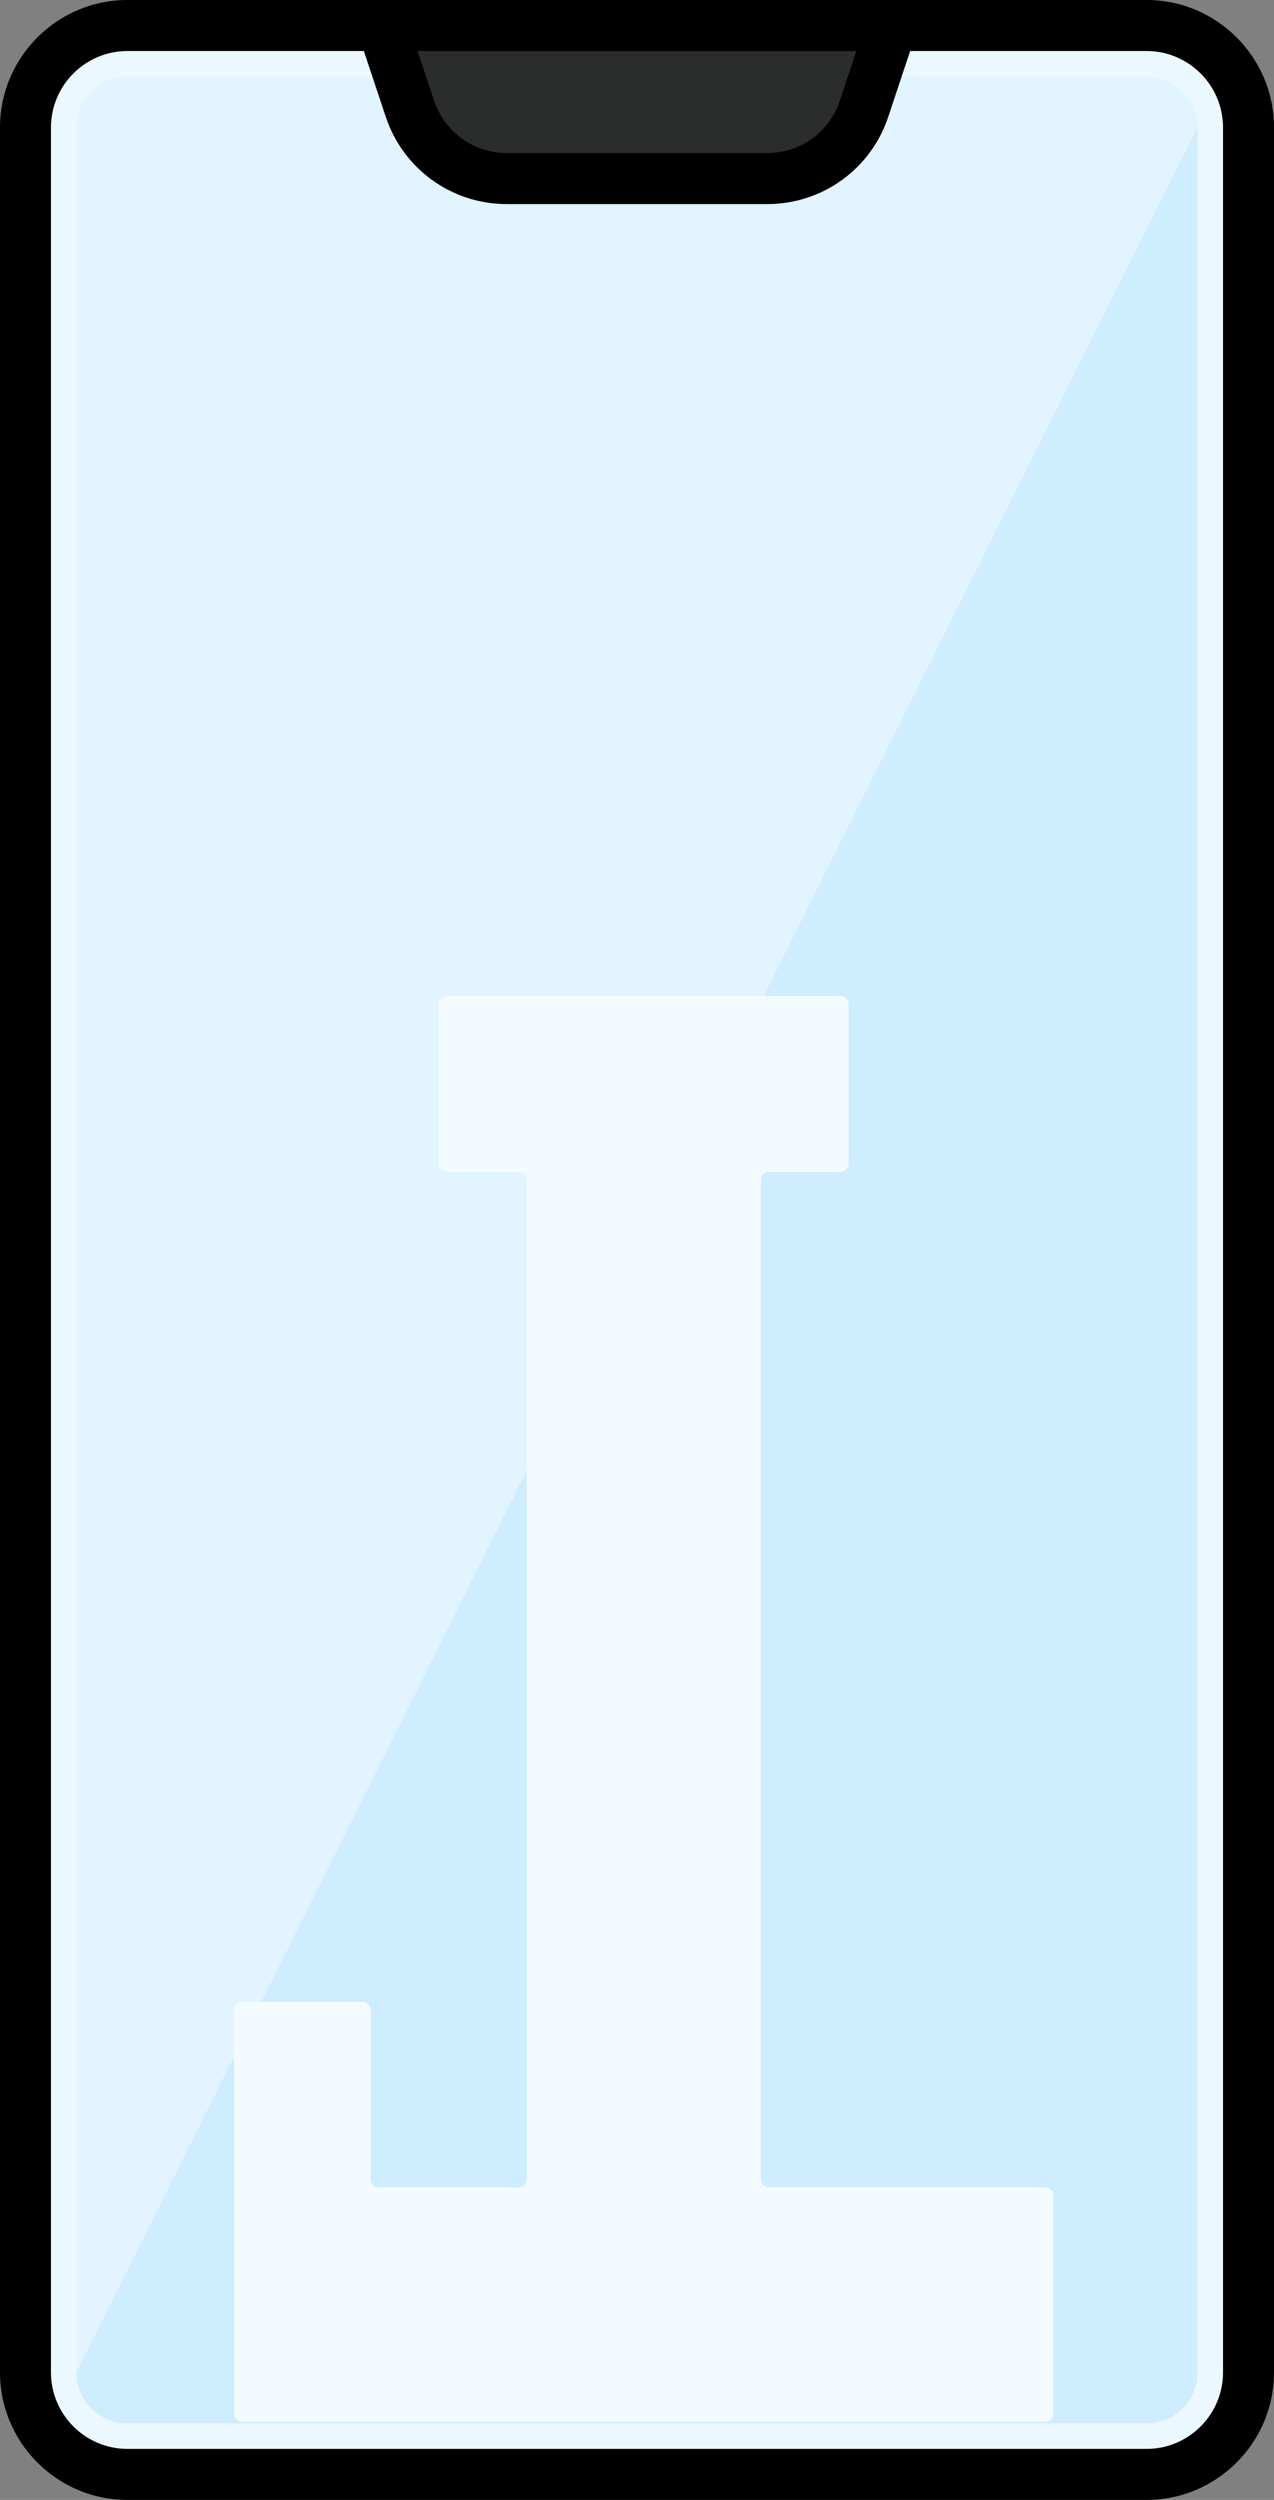 <svg width="156" height="306" viewBox="0 0 156 306" fill="none" xmlns="http://www.w3.org/2000/svg">
<rect x="0" y="0" width="156" height="306" fill="#808080" stroke="none"/>
<path d="M140.4 302.878H15.6C8.705 302.878 3.12 297.288 3.12 290.388V15.612C3.12 8.712 8.705 3.123 15.6 3.123H140.4C147.295 3.123 152.88 8.712 152.88 15.612V290.388C152.88 297.288 147.295 302.878 140.4 302.878Z" fill="#ECF8FF"/>
<path d="M140.4 296.633H15.6C12.155 296.633 9.36 293.835 9.36 290.388V15.613C9.36 12.165 12.155 9.368 15.6 9.368H140.4C143.844 9.368 146.64 12.165 146.64 15.613V290.388C146.64 293.835 143.844 296.633 140.4 296.633Z" fill="#E1F4FF"/>
<path d="M146.64 15.613V290.388C146.64 293.823 143.832 296.633 140.4 296.633H15.6C12.168 296.633 9.36 293.823 9.36 290.388L146.64 15.613Z" fill="#E3EEEC"/>
<path d="M93.962 21.857H62.032C56.659 21.857 51.892 18.416 50.194 13.314L46.8 3.123H109.2L105.805 13.314C104.108 18.416 99.334 21.857 93.962 21.857Z" fill="#2A2D2C"/>
<path d="M146.64 15.613V290.388C146.64 293.823 143.832 296.633 140.4 296.633H15.6C12.168 296.633 9.36 293.823 9.36 290.388L146.64 15.613Z" fill="#CEEDFF"/>
<path d="M15.6 306H140.4C148.999 306 156 298.993 156 290.388V15.612C156 7.007 148.999 0 140.4 0H109.2H46.8H15.6C7.001 0 0 7.007 0 15.612V290.388C0 298.993 7.001 306 15.6 306ZM104.869 6.245L102.841 12.334C101.568 16.162 97.999 18.735 93.968 18.735H62.038C58.007 18.735 54.438 16.162 53.159 12.327L51.131 6.245H104.869ZM6.24 15.612C6.24 10.448 10.44 6.245 15.6 6.245H44.554L47.237 14.301C49.365 20.689 55.305 24.98 62.038 24.98H93.968C100.695 24.98 106.642 20.689 108.763 14.307L111.446 6.245H140.4C145.56 6.245 149.76 10.448 149.76 15.612V290.388C149.76 295.552 145.56 299.755 140.4 299.755H15.6C10.44 299.755 6.24 295.552 6.24 290.388V15.612Z" fill="black"/>
<path d="M128.993 268.75V295.438C128.993 295.99 128.545 296.438 127.993 296.438H29.665C29.113 296.438 28.665 295.99 28.665 295.438V246.039C28.665 245.487 29.113 245.039 29.665 245.039H44.386C44.939 245.039 45.386 245.487 45.386 246.039V266.75C45.386 267.302 45.834 267.75 46.386 267.75H63.496C64.049 267.75 64.496 267.302 64.496 266.75V144.438C64.496 143.885 64.049 143.438 63.496 143.438H54.747C54.195 143.438 53.747 142.99 53.747 142.438V122.922C53.747 122.37 54.195 121.922 54.747 121.922H102.911C103.463 121.922 103.911 122.37 103.911 122.922V142.438C103.911 142.99 103.463 143.438 102.911 143.438H94.161C93.609 143.438 93.161 143.885 93.161 144.438V266.75C93.161 267.302 93.609 267.75 94.161 267.75H127.993C128.545 267.75 128.993 268.198 128.993 268.75Z" fill="#F4FBFF"/>
</svg>
